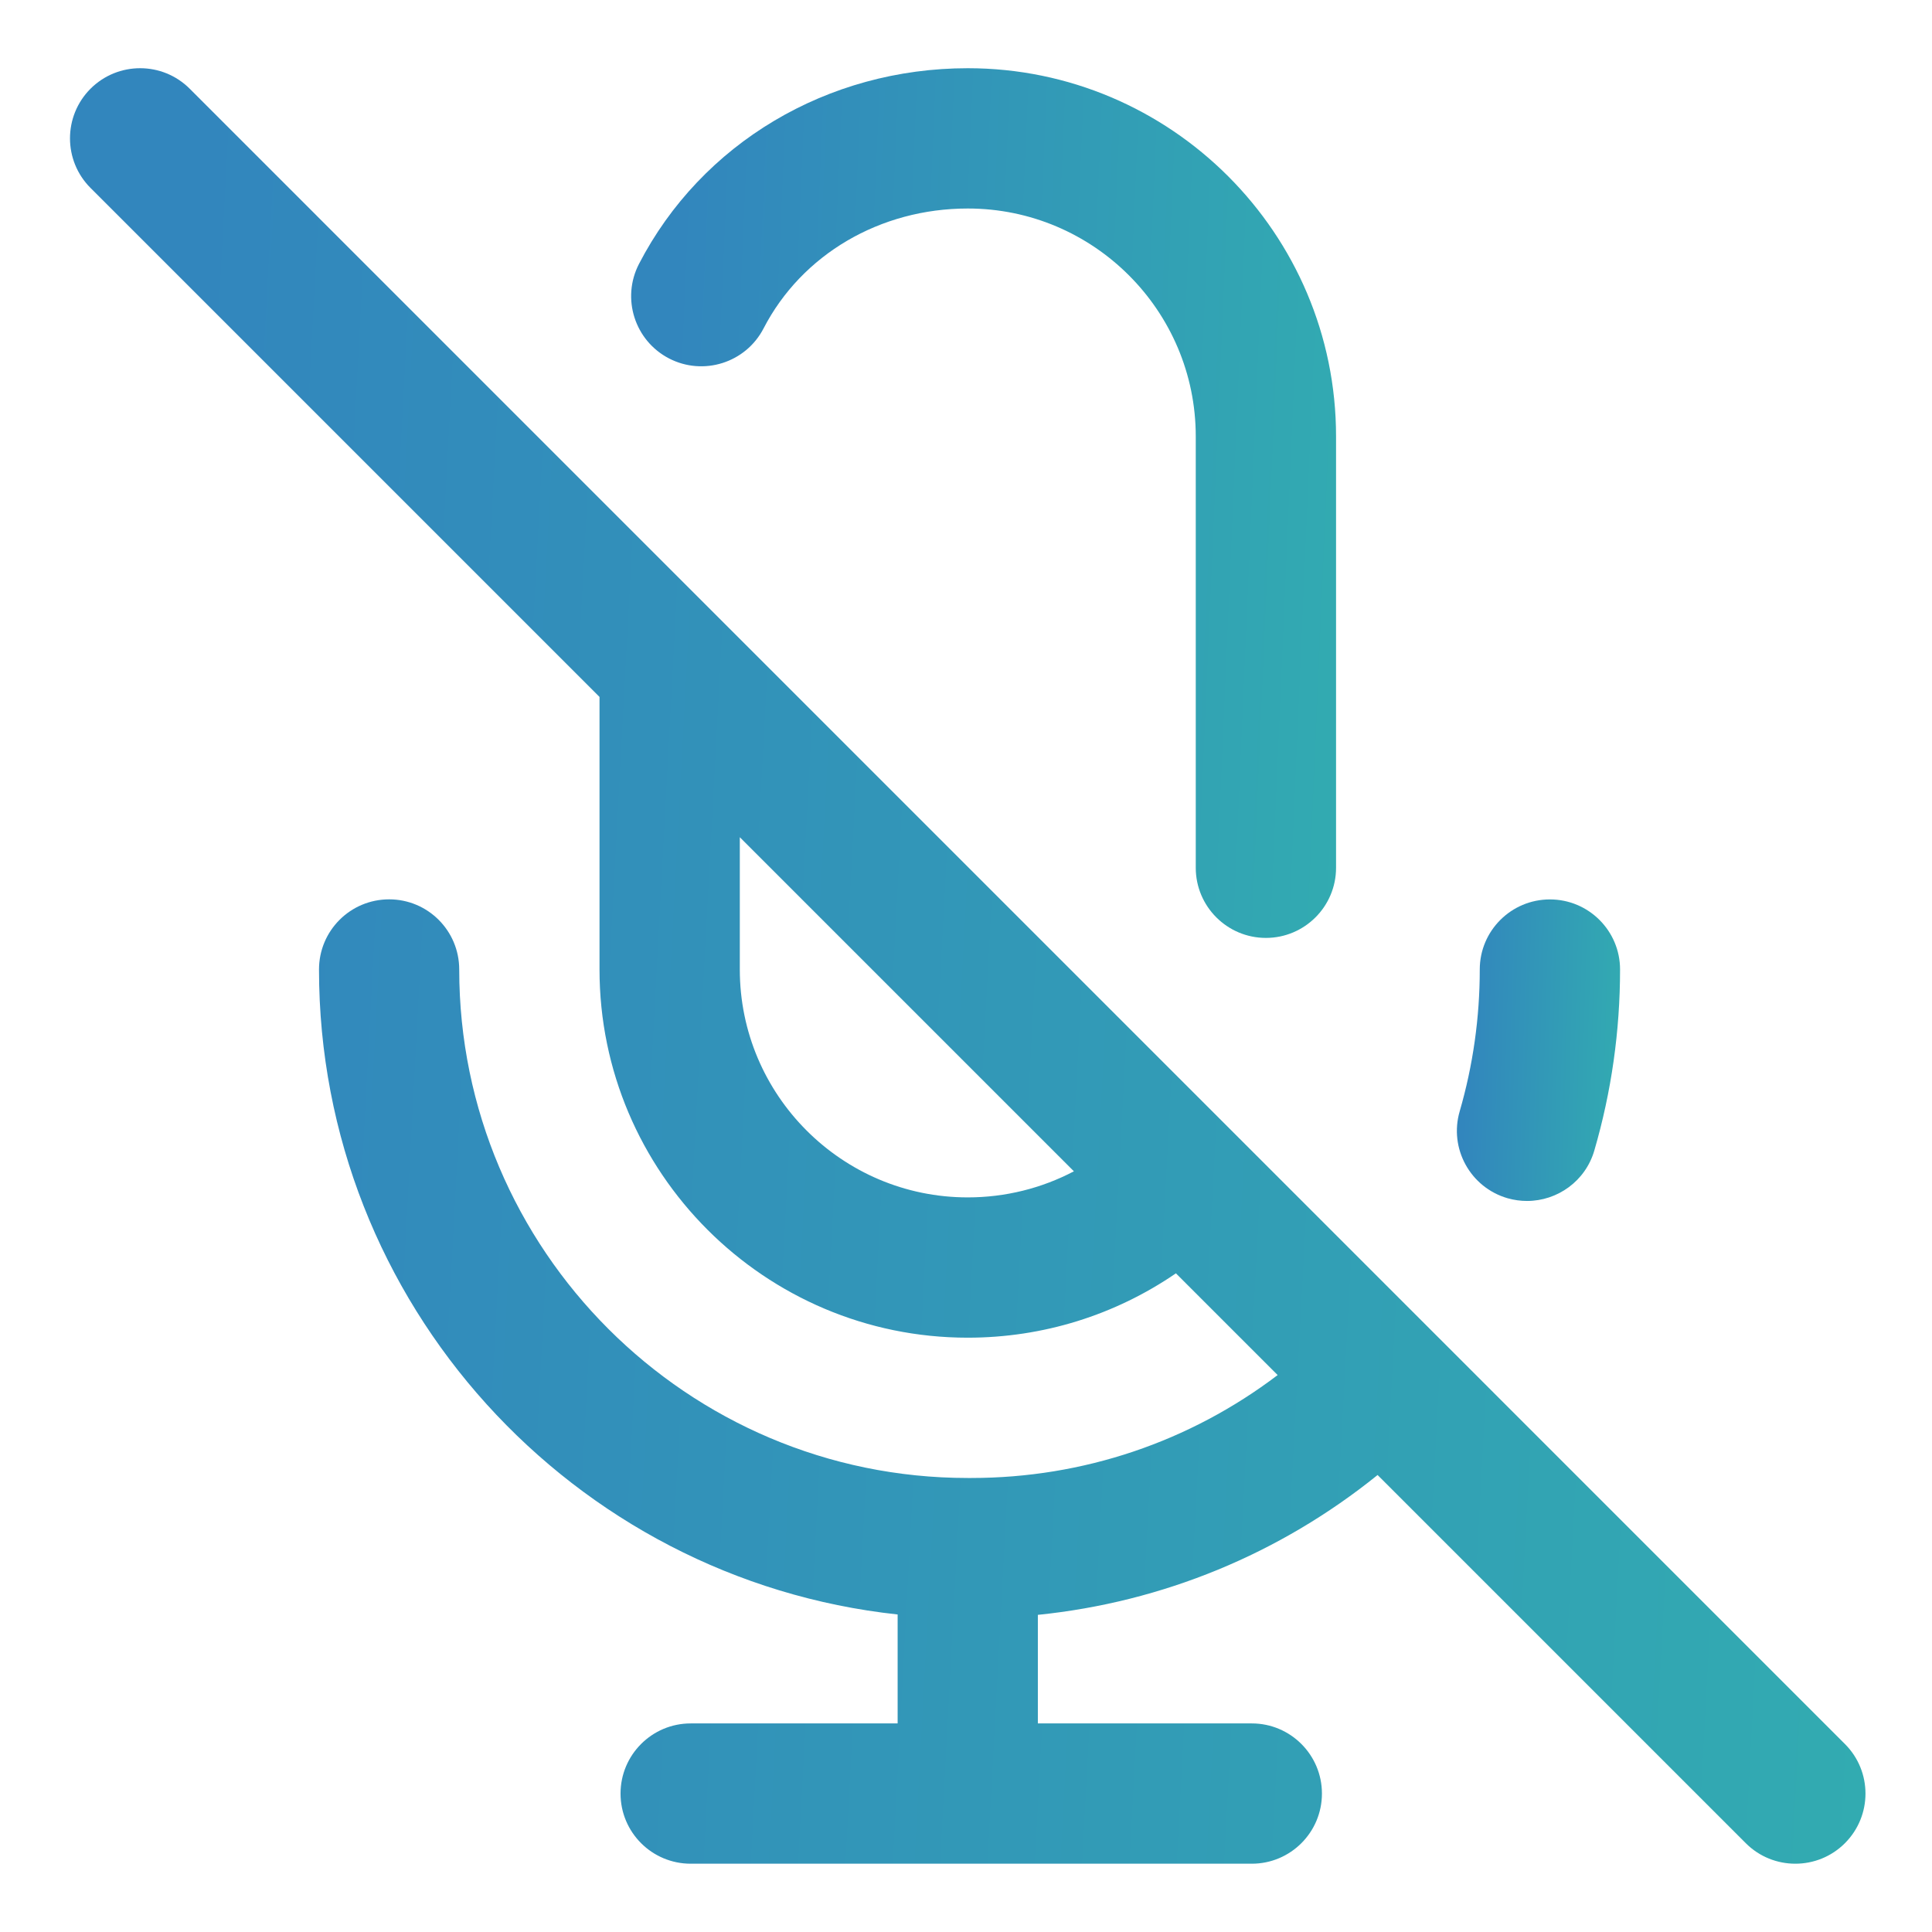 <svg width="26" height="26" viewBox="0 0 26 26" fill="none" xmlns="http://www.w3.org/2000/svg">
<path d="M20.287 16.125C20.375 16.15 20.463 16.162 20.55 16.162C20.96 16.162 21.337 15.894 21.456 15.482C21.686 14.693 21.802 13.874 21.802 13.047C21.802 12.526 21.379 12.104 20.858 12.104C20.337 12.104 19.914 12.526 19.914 13.047C19.914 13.696 19.823 14.338 19.644 14.955C19.498 15.455 19.786 15.979 20.287 16.125Z" fill="url(#paint0_linear_170_19813)"/>
<path d="M24.828 23.47L2.553 1.194C2.185 0.826 1.587 0.826 1.218 1.194C0.85 1.563 0.85 2.161 1.218 2.529L8.068 9.379V13.047C8.068 15.779 10.291 18.002 13.023 18.002C14.036 18.002 15.005 17.698 15.825 17.136L17.194 18.505C16.011 19.403 14.576 19.89 13.071 19.89C13.063 19.89 13.055 19.89 13.047 19.89C13.039 19.89 13.031 19.89 13.023 19.89C9.25 19.89 6.18 16.82 6.18 13.047C6.18 12.525 5.758 12.103 5.237 12.103C4.715 12.103 4.293 12.525 4.293 13.047C4.293 17.542 7.708 21.255 12.08 21.727V23.193H9.295C8.774 23.193 8.351 23.616 8.351 24.137C8.351 24.659 8.774 25.081 9.295 25.081H16.846C17.367 25.081 17.79 24.659 17.79 24.137C17.79 23.616 17.367 23.193 16.846 23.193H13.967V21.732C15.646 21.561 17.224 20.911 18.539 19.85L23.494 24.805C23.678 24.989 23.919 25.081 24.161 25.081C24.403 25.081 24.644 24.989 24.828 24.805C25.197 24.436 25.197 23.838 24.828 23.47ZM13.023 16.114C11.332 16.114 9.956 14.738 9.956 13.047V11.267L14.452 15.763C14.016 15.992 13.528 16.114 13.023 16.114Z" fill="url(#paint1_linear_170_19813)"/>
<path d="M9.004 4.824C9.467 5.063 10.037 4.882 10.276 4.419C10.791 3.424 11.844 2.806 13.024 2.806C14.716 2.806 16.092 4.182 16.092 5.873V11.678C16.092 12.199 16.515 12.622 17.036 12.622C17.557 12.622 17.98 12.199 17.98 11.678V5.873C17.98 3.141 15.757 0.918 13.024 0.918C11.135 0.918 9.44 1.927 8.599 3.552C8.36 4.015 8.541 4.584 9.004 4.824Z" fill="url(#paint2_linear_170_19813)"/>
<defs>
<linearGradient id="paint0_linear_170_19813" x1="21.757" y1="17.63" x2="19.594" y2="17.567" gradientUnits="userSpaceOnUse">
<stop stop-color="#32ABB1"/>
<stop offset="0.99" stop-color="#3286BD"/>
</linearGradient>
<linearGradient id="paint1_linear_170_19813" x1="24.61" y1="33.818" x2="0.862" y2="32.547" gradientUnits="userSpaceOnUse">
<stop stop-color="#32ABB1"/>
<stop offset="0.99" stop-color="#3286BD"/>
</linearGradient>
<linearGradient id="paint2_linear_170_19813" x1="17.785" y1="16.854" x2="8.453" y2="16.449" gradientUnits="userSpaceOnUse">
<stop stop-color="#32ABB1"/>
<stop offset="0.99" stop-color="#3286BD"/>
</linearGradient>
</defs>
</svg>
